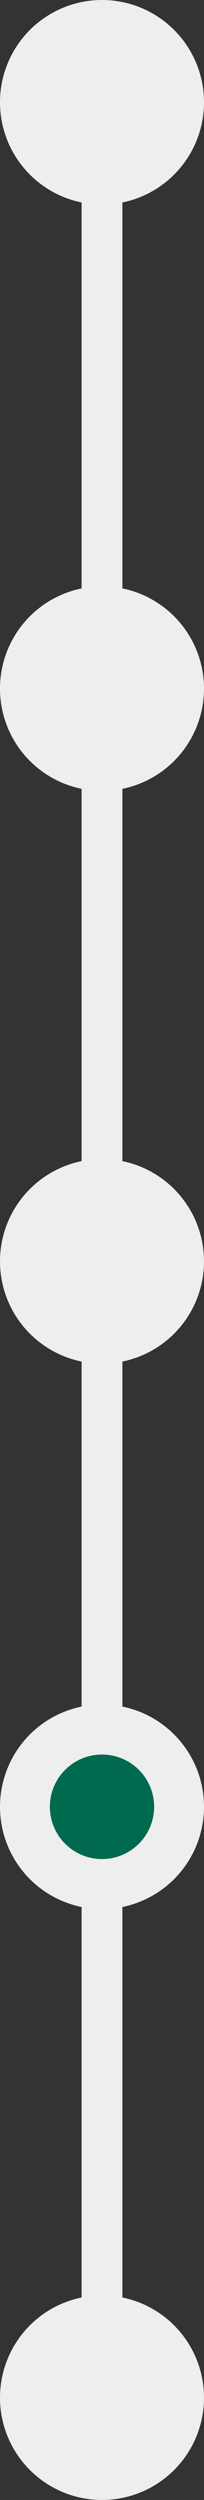 <svg width="45" height="550" viewBox="0 0 45 550" fill="none" xmlns="http://www.w3.org/2000/svg">
<rect x="0" y="0" width="45" height="550" fill="#333333" stroke="none"/>
<rect x="18" y="11" width="9" height="531" fill="#EEEEEE"/>
<circle cx="22.5" cy="22.5" r="22.5" fill="#EEEEEE"/>
<circle cx="22.5" cy="151.5" r="22.5" fill="#EEEEEE"/>
<circle cx="22.5" cy="277.5" r="22.5" fill="#EEEEEE"/>
<circle cx="22.5" cy="397.5" r="22.5" fill="#EEEEEE"/>
<circle cx="22.5" cy="527.5" r="22.5" fill="#EEEEEE"/>
<circle cx="22.5" cy="397.5" r="11.5" fill="#006A4E"/>
</svg>
